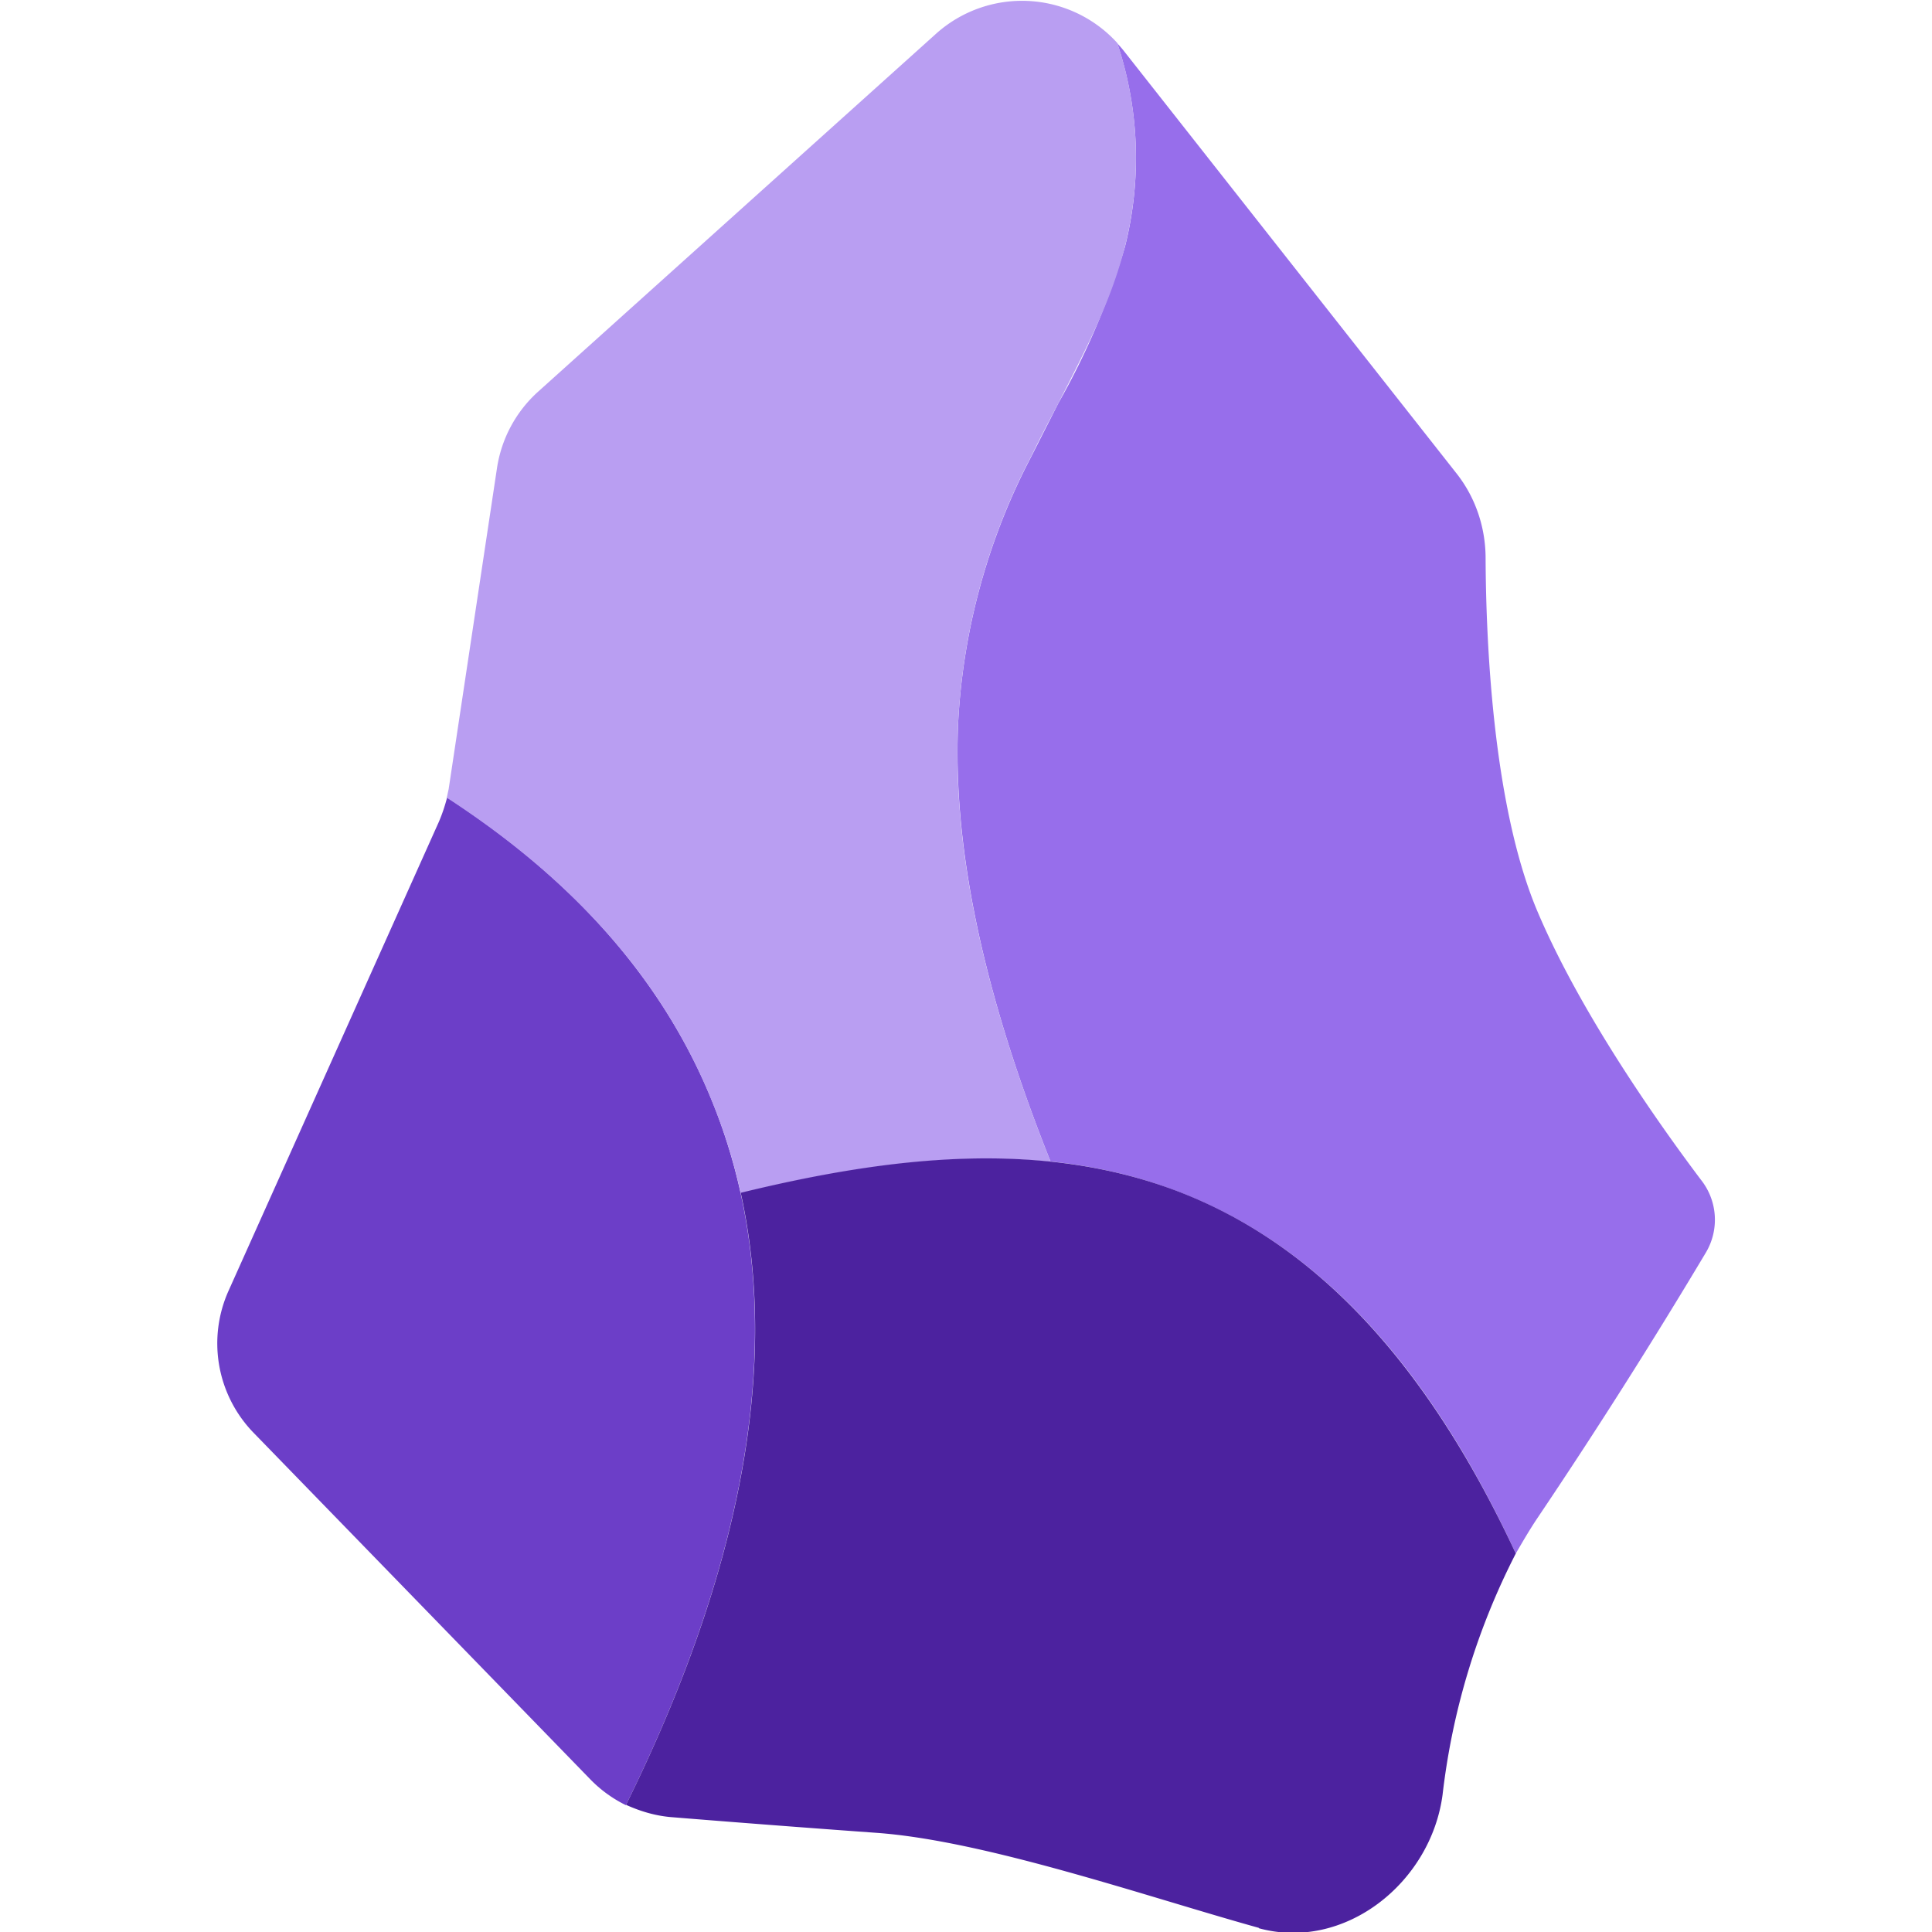 <svg xmlns="http://www.w3.org/2000/svg" aria-label="Obsidian" viewBox="0 0 512 512"><path fill="#fff" d="M0 0h512v512H0"/><path fill="#6c3ec8" d="M165.9 478.3c41.4-84 40.2-144.2 22.6-187-16.2-39.6-46.3-64.5-70-80-.6 2.3-1.3 4.4-2.2 6.5L60.6 342a34 34 0 0 0 6.6 37.7l89.1 91.7a34 34 0 0 0 9.6 7z"/><path fill="#976eeb" d="M278.4 307.8c-19.7-49.4-25.7-86.4-24.5-115.8a171 171 0 0 1 19.4-71l7.2-14.2a198.3 198.3 0 0 0 17.6-41.3 96 96 0 0 0-2-54 34 34 0 0 1 1.5 1.7l88.5 112.4c5 6.4 7.6 14.3 7.6 22.4.1 21.2 1.8 65 13.6 93.2 11.5 27.3 32.5 56.9 43.5 71.5a17 17 0 0 1 1.3 19.2 1536 1536 0 0 1-44.8 70.6c-2 3-3.8 6.1-5.6 9.2-25.5-55.1-56.5-83.6-90.5-96.3-10.6-4-21.6-6.4-32.8-7.6"/><path fill="#b99ef2" d="M278.4 307.8c-19.7-49.4-25.8-86.4-24.5-115.9a171 171 0 0 1 19.4-71c2.3-4.8 4.8-9.5 7.2-14.1 7.1-13.9 14-27 17.6-41.4a96 96 0 0 0-2-54A34.1 34.1 0 0 0 248 9l-105.4 94.8a34.1 34.1 0 0 0-10.9 20.3l-12.8 85-.5 2.3c23.8 15.5 54 40.4 70.1 80a147 147 0 0 1 7.8 24.8c28-6.8 55.7-11 82.1-8.3z"/><path fill="#4c229f" d="M333.6 511c22.7 6.2 45.6-12 48.7-35.4a187 187 0 0 1 19.4-63.9c-25.6-55-56.5-83.6-90.4-96.3-36-13.4-75.2-9-115 .7 8.9 40.4 3.6 93.3-30.4 162.2 4 1.8 8.1 3 12.5 3.3 0 0 24.4 2 53.6 4.1 29 2 72.4 17.1 101.6 25.2z"/></svg>